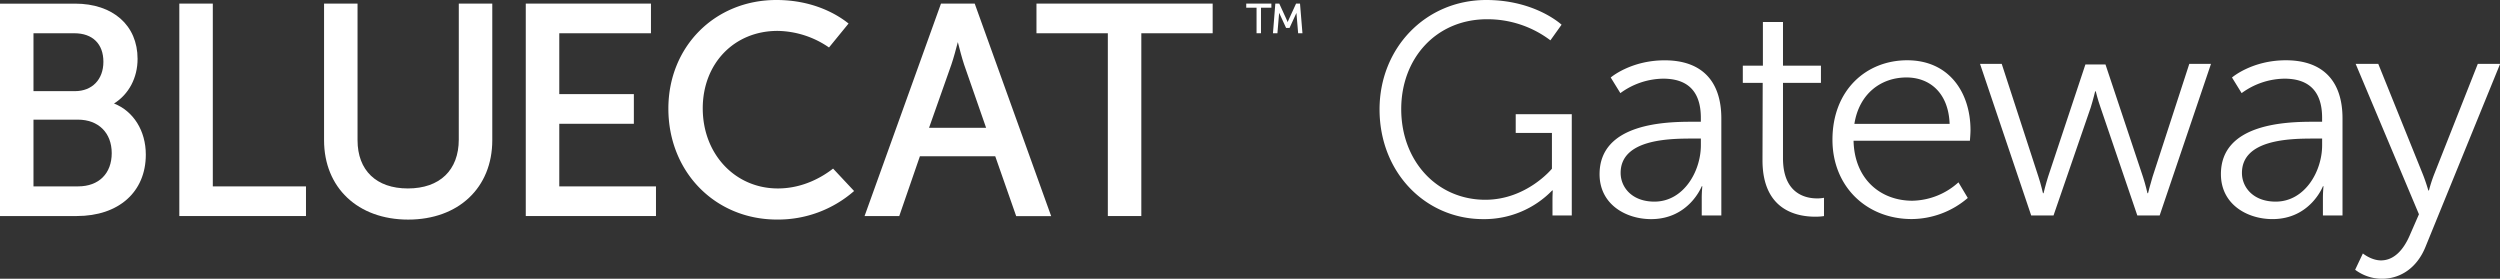 <svg xmlns="http://www.w3.org/2000/svg" viewBox="0 0 1119.93 124.88"><rect x="0" y="0" width="1119.93" height="124.88" fill="#333333" stroke="none"/><defs><style>.cls-1{fill:#fff;}</style></defs><title>Gateway_Prim_Wht</title><g id="Layer_2" data-name="Layer 2"><g id="Layer_1-2" data-name="Layer 1"><path class="cls-1" d="M665.79,0c22,0,33.75,11.07,33.75,11.07l-5,7a46.68,46.68,0,0,0-28.35-9.45c-23,0-38.48,17.69-38.48,40.23,0,23.36,16.07,40.64,37.67,40.64,18.5,0,29.84-13.91,29.84-13.91V59.54H679V51.17h25.11V96.53h-8.64V89.38c0-2,.13-4.05.13-4.05h-.27a42.44,42.44,0,0,1-30.92,12.83C638.52,98.15,618,77.23,618,49,618,21.6,638.52,0,665.79,0Z"/><path class="cls-1" d="M758.15,54.54h3.78V52.79c0-13.1-7.16-17.55-16.88-17.55a33.07,33.07,0,0,0-19.17,6.48l-4.32-7s8.91-7.7,24.17-7.7c16.34,0,25.38,9,25.38,26.06V96.53h-8.78V89.11a53.77,53.77,0,0,1,.27-5.67h-.27s-5.67,14.72-22.68,14.72c-11.34,0-23.09-6.62-23.09-20.12C716.57,55.08,746.41,54.54,758.15,54.54Zm-17,35.78c13,0,20.79-13.5,20.79-25.25v-3H758c-10.67,0-32,.41-32,15.39C726,83.84,731,90.32,741.14,90.32Z"/><path class="cls-1" d="M789.64,37.13h-8.91v-7.7h9V9.86h9V29.43h17v7.7h-17V70.88c0,15.93,10.13,18,15.26,18a15.73,15.73,0,0,0,3.11-.27V96.8a24.21,24.21,0,0,1-3.92.27c-7.83,0-23.63-2.57-23.63-25.25Z"/><path class="cls-1" d="M854.38,27c18.77,0,28.35,14.45,28.35,31.32,0,1.62-.27,4.73-.27,4.73H830.34c.4,17.42,12.29,26.87,26.33,26.87a31.57,31.57,0,0,0,20.66-8.24l4.18,7a38.92,38.92,0,0,1-25.11,9.45c-20.25,0-35.51-14.58-35.51-35.51C820.89,40.37,836,27,854.38,27Zm19,28.49c-.54-14.18-9.18-20.79-19.31-20.79-11.34,0-21.2,7.16-23.36,20.79Z"/><path class="cls-1" d="M887,28.62h9.72l16.47,50.63c1.08,3.24,2,7.29,2,7.29h.27s.95-4,2-7.29l16.74-50.36h9L960,79.25c1.08,3.24,2,7.29,2,7.29h.27s.95-3.92,2-7.29l16.47-50.63h9.72l-23,67.91h-10L941,48.2c-1.21-3.38-2.16-7.29-2.16-7.29h-.27s-.94,3.92-2,7.29L919.92,96.53h-10Z"/><path class="cls-1" d="M1036.46,54.54h3.78V52.79c0-13.1-7.16-17.55-16.88-17.55a33.07,33.07,0,0,0-19.17,6.48l-4.32-7S1008.78,27,1024,27c16.34,0,25.38,9,25.38,26.06V96.53h-8.78V89.11a53.77,53.77,0,0,1,.27-5.67h-.27S1035,98.15,1018,98.15c-11.34,0-23.09-6.62-23.09-20.12C994.87,55.08,1024.71,54.54,1036.46,54.54Zm-17,35.78c13,0,20.79-13.5,20.79-25.25v-3h-3.92c-10.67,0-32,.41-32,15.39C1004.32,83.84,1009.32,90.32,1019.44,90.32Z"/><path class="cls-1" d="M1058.5,113.54s3.78,3.11,8.1,3.11c5.94,0,10.13-4.86,12.83-11.07l4.19-9.59-28.35-67.37h10.13l20,49.55c1.35,3.38,2.43,7.16,2.43,7.16h.27a64.24,64.24,0,0,1,2.3-7.16l19.58-49.55h10l-33.48,82.09c-3.51,8.64-10.53,14.18-19.58,14.18a20.11,20.11,0,0,1-11.88-4.05Z"/><path class="cls-1" d="M51.08,46.37c6.64-4.17,10.55-11.52,10.55-20,0-15-11-24.74-28-24.74H0V96.78H34.38c18.8,0,30.94-10.8,30.94-27.51,0-10.69-5.53-19.47-14.24-22.9M15,14.9H33.32c8.16,0,13,4.77,13,12.77S41.22,40.83,33.59,40.83H15Zm20,68.6H15V53.6h19.9c9.2,0,15.15,5.9,15.15,15S44.3,83.49,35,83.49"/><polygon class="cls-1" points="95.33 1.61 80.33 1.61 80.33 96.78 137.07 96.78 137.07 83.5 95.33 83.5 95.33 1.61"/><path class="cls-1" d="M205.52,62.53c0,13.7-8.53,21.89-22.81,21.89-14.12,0-22.54-8.08-22.54-21.62V1.61h-15V62.8c0,21.27,15.14,35.57,37.68,35.57s37.68-14.29,37.68-35.57V1.61h-15Z"/><polygon class="cls-1" points="250.54 55.45 283.95 55.45 283.95 42.16 250.54 42.16 250.54 14.9 291.61 14.9 291.61 1.61 235.53 1.61 235.53 96.78 293.86 96.78 293.86 83.5 250.54 83.5 250.54 55.45"/><path class="cls-1" d="M436.87,2.24l-.23-.64H421.54L387.3,96.79h15.54L412.09,70h33.75l9.38,26.81h15.67Zm-20.68,55,10-28.31c1-2.89,2.13-7.15,2.89-10.07.73,2.9,1.84,7.15,2.81,10.08l9.85,28.3Z"/><polygon class="cls-1" points="464.31 14.9 496.28 14.9 496.28 96.78 511.28 96.78 511.28 14.9 543.24 14.9 543.24 1.61 464.31 1.61 464.31 14.9"/><path class="cls-1" d="M348.45,84.42c-19.17,0-33.64-15.42-33.64-35.88,0-20.1,14.09-34.7,33.51-34.7a41.54,41.54,0,0,1,23.05,7.43l8.76-10.73C375.71,7,364.93,0,347.79,0c-27.58,0-48.38,20.91-48.38,48.65,0,28.33,20.92,49.7,48.65,49.7a51.67,51.67,0,0,0,34.55-12.78L373.2,75.52c-4.49,3.51-13.25,8.9-24.75,8.9"/><path class="cls-1" d="M583.46,14.89h-1.93L580.78,6c0-.08,0-.16,0-.24l-3.1,6.75h-1.55L573,5.71c0,.08,0,.16,0,.24l-.75,8.94h-2l1.06-13.28h1.77l3.45,7.53a6.06,6.06,0,0,1,.31.82,6.25,6.25,0,0,1,.31-.82l3.45-7.53h1.77Z"/><polygon class="cls-1" points="564.89 14.89 562.9 14.89 562.9 3.45 558.28 3.45 558.28 1.61 569.54 1.61 569.54 3.45 564.89 3.45 564.89 14.89"/></g></g></svg>